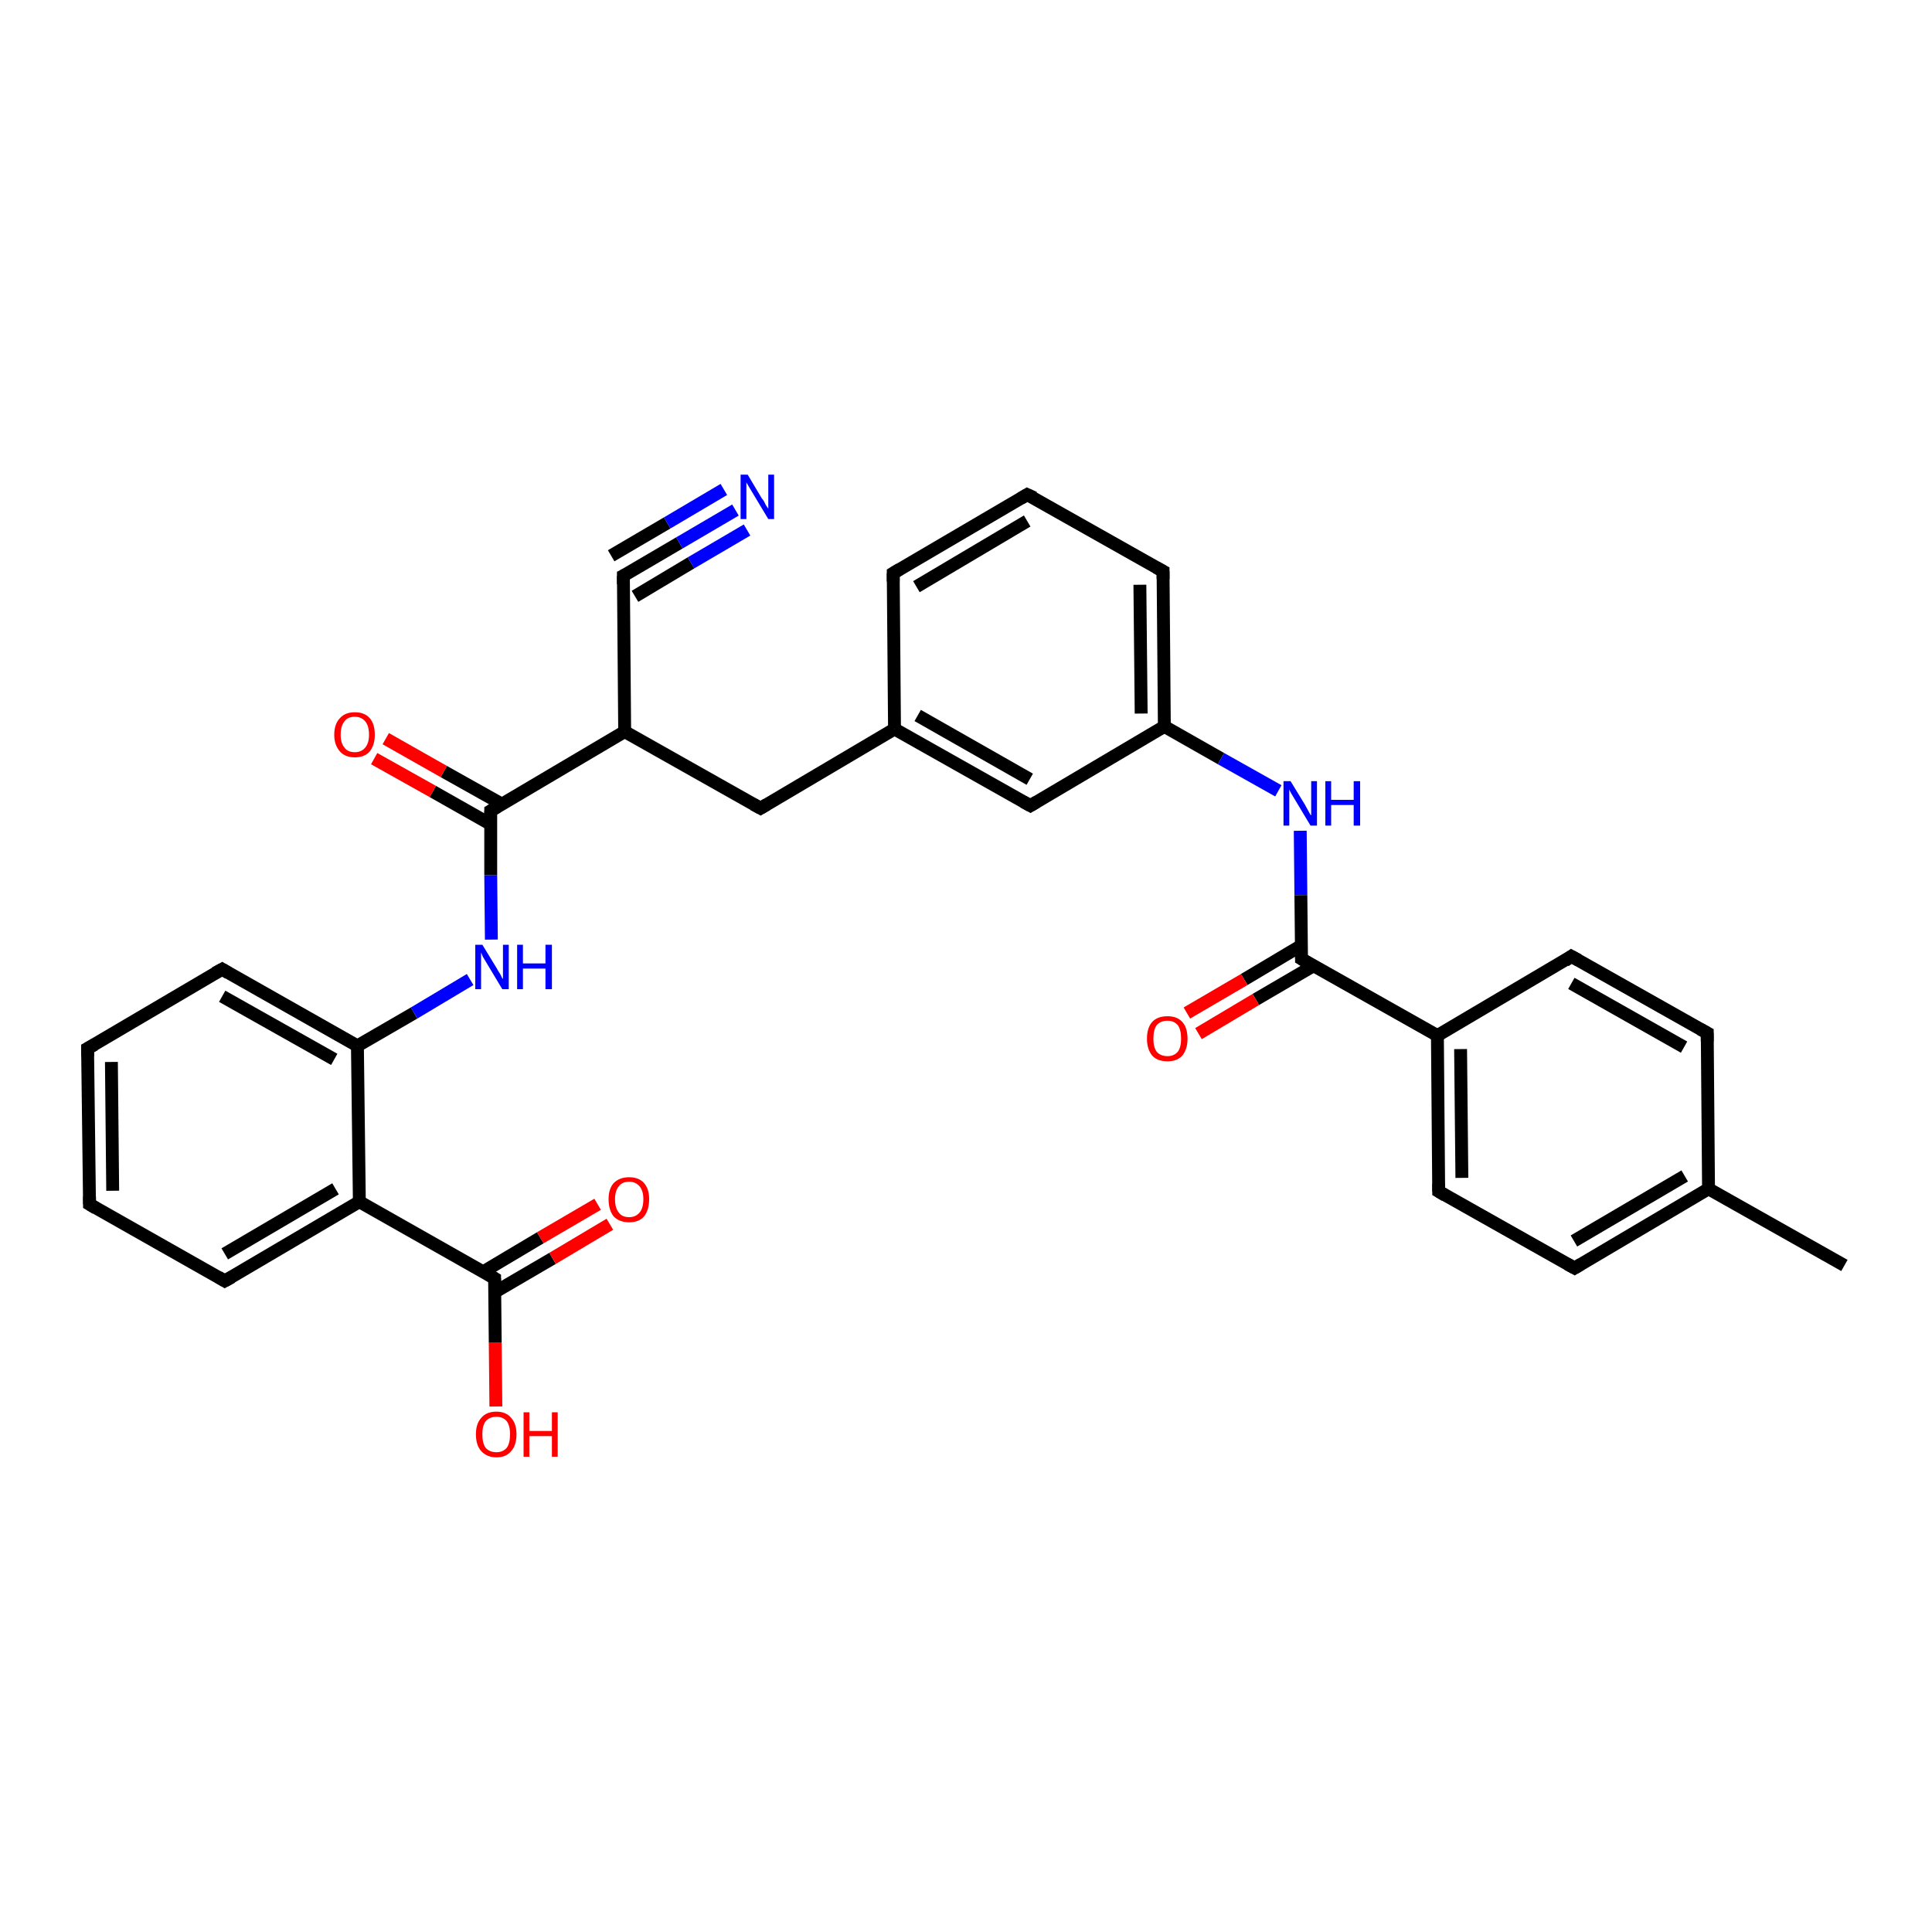 <?xml version='1.0' encoding='iso-8859-1'?>
<svg version='1.1' baseProfile='full'
              xmlns='http://www.w3.org/2000/svg'
                      xmlns:rdkit='http://www.rdkit.org/xml'
                      xmlns:xlink='http://www.w3.org/1999/xlink'
                  xml:space='preserve'
width='300px' height='300px' viewBox='0 0 300 300'>
<!-- END OF HEADER -->
<rect style='opacity:1.0;fill:#FFFFFF;stroke:none' width='300.0' height='300.0' x='0.0' y='0.0'> </rect>
<path class='bond-0 atom-0 atom-1' d='M 77.0,218.4 L 76.9,208.5' style='fill:none;fill-rule:evenodd;stroke:#FF0000;stroke-width:2.0px;stroke-linecap:butt;stroke-linejoin:miter;stroke-opacity:1' />
<path class='bond-0 atom-0 atom-1' d='M 76.9,208.5 L 76.8,198.5' style='fill:none;fill-rule:evenodd;stroke:#000000;stroke-width:2.0px;stroke-linecap:butt;stroke-linejoin:miter;stroke-opacity:1' />
<path class='bond-1 atom-1 atom-2' d='M 76.9,200.6 L 85.8,195.4' style='fill:none;fill-rule:evenodd;stroke:#000000;stroke-width:2.0px;stroke-linecap:butt;stroke-linejoin:miter;stroke-opacity:1' />
<path class='bond-1 atom-1 atom-2' d='M 85.8,195.4 L 94.7,190.1' style='fill:none;fill-rule:evenodd;stroke:#FF0000;stroke-width:2.0px;stroke-linecap:butt;stroke-linejoin:miter;stroke-opacity:1' />
<path class='bond-1 atom-1 atom-2' d='M 75.0,197.5 L 83.9,192.2' style='fill:none;fill-rule:evenodd;stroke:#000000;stroke-width:2.0px;stroke-linecap:butt;stroke-linejoin:miter;stroke-opacity:1' />
<path class='bond-1 atom-1 atom-2' d='M 83.9,192.2 L 92.8,187.0' style='fill:none;fill-rule:evenodd;stroke:#FF0000;stroke-width:2.0px;stroke-linecap:butt;stroke-linejoin:miter;stroke-opacity:1' />
<path class='bond-2 atom-1 atom-3' d='M 76.8,198.5 L 55.8,186.6' style='fill:none;fill-rule:evenodd;stroke:#000000;stroke-width:2.0px;stroke-linecap:butt;stroke-linejoin:miter;stroke-opacity:1' />
<path class='bond-3 atom-3 atom-4' d='M 55.8,186.6 L 34.9,198.9' style='fill:none;fill-rule:evenodd;stroke:#000000;stroke-width:2.0px;stroke-linecap:butt;stroke-linejoin:miter;stroke-opacity:1' />
<path class='bond-3 atom-3 atom-4' d='M 52.1,184.6 L 34.9,194.7' style='fill:none;fill-rule:evenodd;stroke:#000000;stroke-width:2.0px;stroke-linecap:butt;stroke-linejoin:miter;stroke-opacity:1' />
<path class='bond-4 atom-4 atom-5' d='M 34.9,198.9 L 13.9,187.0' style='fill:none;fill-rule:evenodd;stroke:#000000;stroke-width:2.0px;stroke-linecap:butt;stroke-linejoin:miter;stroke-opacity:1' />
<path class='bond-5 atom-5 atom-6' d='M 13.9,187.0 L 13.6,162.8' style='fill:none;fill-rule:evenodd;stroke:#000000;stroke-width:2.0px;stroke-linecap:butt;stroke-linejoin:miter;stroke-opacity:1' />
<path class='bond-5 atom-5 atom-6' d='M 17.5,184.9 L 17.3,164.9' style='fill:none;fill-rule:evenodd;stroke:#000000;stroke-width:2.0px;stroke-linecap:butt;stroke-linejoin:miter;stroke-opacity:1' />
<path class='bond-6 atom-6 atom-7' d='M 13.6,162.8 L 34.5,150.5' style='fill:none;fill-rule:evenodd;stroke:#000000;stroke-width:2.0px;stroke-linecap:butt;stroke-linejoin:miter;stroke-opacity:1' />
<path class='bond-7 atom-7 atom-8' d='M 34.5,150.5 L 55.5,162.4' style='fill:none;fill-rule:evenodd;stroke:#000000;stroke-width:2.0px;stroke-linecap:butt;stroke-linejoin:miter;stroke-opacity:1' />
<path class='bond-7 atom-7 atom-8' d='M 34.5,154.7 L 51.9,164.5' style='fill:none;fill-rule:evenodd;stroke:#000000;stroke-width:2.0px;stroke-linecap:butt;stroke-linejoin:miter;stroke-opacity:1' />
<path class='bond-8 atom-8 atom-9' d='M 55.5,162.4 L 64.3,157.3' style='fill:none;fill-rule:evenodd;stroke:#000000;stroke-width:2.0px;stroke-linecap:butt;stroke-linejoin:miter;stroke-opacity:1' />
<path class='bond-8 atom-8 atom-9' d='M 64.3,157.3 L 73.0,152.1' style='fill:none;fill-rule:evenodd;stroke:#0000FF;stroke-width:2.0px;stroke-linecap:butt;stroke-linejoin:miter;stroke-opacity:1' />
<path class='bond-9 atom-9 atom-10' d='M 76.3,145.9 L 76.2,135.9' style='fill:none;fill-rule:evenodd;stroke:#0000FF;stroke-width:2.0px;stroke-linecap:butt;stroke-linejoin:miter;stroke-opacity:1' />
<path class='bond-9 atom-9 atom-10' d='M 76.2,135.9 L 76.2,125.9' style='fill:none;fill-rule:evenodd;stroke:#000000;stroke-width:2.0px;stroke-linecap:butt;stroke-linejoin:miter;stroke-opacity:1' />
<path class='bond-10 atom-10 atom-11' d='M 78.0,124.9 L 68.9,119.8' style='fill:none;fill-rule:evenodd;stroke:#000000;stroke-width:2.0px;stroke-linecap:butt;stroke-linejoin:miter;stroke-opacity:1' />
<path class='bond-10 atom-10 atom-11' d='M 68.9,119.8 L 59.9,114.7' style='fill:none;fill-rule:evenodd;stroke:#FF0000;stroke-width:2.0px;stroke-linecap:butt;stroke-linejoin:miter;stroke-opacity:1' />
<path class='bond-10 atom-10 atom-11' d='M 76.2,128.0 L 67.2,122.9' style='fill:none;fill-rule:evenodd;stroke:#000000;stroke-width:2.0px;stroke-linecap:butt;stroke-linejoin:miter;stroke-opacity:1' />
<path class='bond-10 atom-10 atom-11' d='M 67.2,122.9 L 58.1,117.8' style='fill:none;fill-rule:evenodd;stroke:#FF0000;stroke-width:2.0px;stroke-linecap:butt;stroke-linejoin:miter;stroke-opacity:1' />
<path class='bond-11 atom-10 atom-12' d='M 76.2,125.9 L 97.0,113.6' style='fill:none;fill-rule:evenodd;stroke:#000000;stroke-width:2.0px;stroke-linecap:butt;stroke-linejoin:miter;stroke-opacity:1' />
<path class='bond-12 atom-12 atom-13' d='M 97.0,113.6 L 96.8,89.4' style='fill:none;fill-rule:evenodd;stroke:#000000;stroke-width:2.0px;stroke-linecap:butt;stroke-linejoin:miter;stroke-opacity:1' />
<path class='bond-13 atom-13 atom-14' d='M 96.8,89.4 L 105.5,84.3' style='fill:none;fill-rule:evenodd;stroke:#000000;stroke-width:2.0px;stroke-linecap:butt;stroke-linejoin:miter;stroke-opacity:1' />
<path class='bond-13 atom-13 atom-14' d='M 105.5,84.3 L 114.2,79.2' style='fill:none;fill-rule:evenodd;stroke:#0000FF;stroke-width:2.0px;stroke-linecap:butt;stroke-linejoin:miter;stroke-opacity:1' />
<path class='bond-13 atom-13 atom-14' d='M 94.9,86.3 L 103.6,81.2' style='fill:none;fill-rule:evenodd;stroke:#000000;stroke-width:2.0px;stroke-linecap:butt;stroke-linejoin:miter;stroke-opacity:1' />
<path class='bond-13 atom-13 atom-14' d='M 103.6,81.2 L 112.4,76.0' style='fill:none;fill-rule:evenodd;stroke:#0000FF;stroke-width:2.0px;stroke-linecap:butt;stroke-linejoin:miter;stroke-opacity:1' />
<path class='bond-13 atom-13 atom-14' d='M 98.6,92.6 L 107.3,87.4' style='fill:none;fill-rule:evenodd;stroke:#000000;stroke-width:2.0px;stroke-linecap:butt;stroke-linejoin:miter;stroke-opacity:1' />
<path class='bond-13 atom-13 atom-14' d='M 107.3,87.4 L 116.0,82.3' style='fill:none;fill-rule:evenodd;stroke:#0000FF;stroke-width:2.0px;stroke-linecap:butt;stroke-linejoin:miter;stroke-opacity:1' />
<path class='bond-14 atom-12 atom-15' d='M 97.0,113.6 L 118.1,125.5' style='fill:none;fill-rule:evenodd;stroke:#000000;stroke-width:2.0px;stroke-linecap:butt;stroke-linejoin:miter;stroke-opacity:1' />
<path class='bond-15 atom-15 atom-16' d='M 118.1,125.5 L 138.9,113.2' style='fill:none;fill-rule:evenodd;stroke:#000000;stroke-width:2.0px;stroke-linecap:butt;stroke-linejoin:miter;stroke-opacity:1' />
<path class='bond-16 atom-16 atom-17' d='M 138.9,113.2 L 160.0,125.1' style='fill:none;fill-rule:evenodd;stroke:#000000;stroke-width:2.0px;stroke-linecap:butt;stroke-linejoin:miter;stroke-opacity:1' />
<path class='bond-16 atom-16 atom-17' d='M 142.5,111.1 L 159.9,121.0' style='fill:none;fill-rule:evenodd;stroke:#000000;stroke-width:2.0px;stroke-linecap:butt;stroke-linejoin:miter;stroke-opacity:1' />
<path class='bond-17 atom-17 atom-18' d='M 160.0,125.1 L 180.8,112.8' style='fill:none;fill-rule:evenodd;stroke:#000000;stroke-width:2.0px;stroke-linecap:butt;stroke-linejoin:miter;stroke-opacity:1' />
<path class='bond-18 atom-18 atom-19' d='M 180.8,112.8 L 180.6,88.7' style='fill:none;fill-rule:evenodd;stroke:#000000;stroke-width:2.0px;stroke-linecap:butt;stroke-linejoin:miter;stroke-opacity:1' />
<path class='bond-18 atom-18 atom-19' d='M 177.2,110.8 L 177.0,90.8' style='fill:none;fill-rule:evenodd;stroke:#000000;stroke-width:2.0px;stroke-linecap:butt;stroke-linejoin:miter;stroke-opacity:1' />
<path class='bond-19 atom-19 atom-20' d='M 180.6,88.7 L 159.5,76.8' style='fill:none;fill-rule:evenodd;stroke:#000000;stroke-width:2.0px;stroke-linecap:butt;stroke-linejoin:miter;stroke-opacity:1' />
<path class='bond-20 atom-20 atom-21' d='M 159.5,76.8 L 138.7,89.0' style='fill:none;fill-rule:evenodd;stroke:#000000;stroke-width:2.0px;stroke-linecap:butt;stroke-linejoin:miter;stroke-opacity:1' />
<path class='bond-20 atom-20 atom-21' d='M 159.5,80.9 L 142.3,91.1' style='fill:none;fill-rule:evenodd;stroke:#000000;stroke-width:2.0px;stroke-linecap:butt;stroke-linejoin:miter;stroke-opacity:1' />
<path class='bond-21 atom-18 atom-22' d='M 180.8,112.8 L 189.6,117.8' style='fill:none;fill-rule:evenodd;stroke:#000000;stroke-width:2.0px;stroke-linecap:butt;stroke-linejoin:miter;stroke-opacity:1' />
<path class='bond-21 atom-18 atom-22' d='M 189.6,117.8 L 198.5,122.8' style='fill:none;fill-rule:evenodd;stroke:#0000FF;stroke-width:2.0px;stroke-linecap:butt;stroke-linejoin:miter;stroke-opacity:1' />
<path class='bond-22 atom-22 atom-23' d='M 201.9,129.0 L 202.0,139.0' style='fill:none;fill-rule:evenodd;stroke:#0000FF;stroke-width:2.0px;stroke-linecap:butt;stroke-linejoin:miter;stroke-opacity:1' />
<path class='bond-22 atom-22 atom-23' d='M 202.0,139.0 L 202.1,148.9' style='fill:none;fill-rule:evenodd;stroke:#000000;stroke-width:2.0px;stroke-linecap:butt;stroke-linejoin:miter;stroke-opacity:1' />
<path class='bond-23 atom-23 atom-24' d='M 202.1,148.9 L 223.2,160.8' style='fill:none;fill-rule:evenodd;stroke:#000000;stroke-width:2.0px;stroke-linecap:butt;stroke-linejoin:miter;stroke-opacity:1' />
<path class='bond-24 atom-24 atom-25' d='M 223.2,160.8 L 223.4,185.0' style='fill:none;fill-rule:evenodd;stroke:#000000;stroke-width:2.0px;stroke-linecap:butt;stroke-linejoin:miter;stroke-opacity:1' />
<path class='bond-24 atom-24 atom-25' d='M 226.8,162.9 L 227.0,182.9' style='fill:none;fill-rule:evenodd;stroke:#000000;stroke-width:2.0px;stroke-linecap:butt;stroke-linejoin:miter;stroke-opacity:1' />
<path class='bond-25 atom-25 atom-26' d='M 223.4,185.0 L 244.5,196.9' style='fill:none;fill-rule:evenodd;stroke:#000000;stroke-width:2.0px;stroke-linecap:butt;stroke-linejoin:miter;stroke-opacity:1' />
<path class='bond-26 atom-26 atom-27' d='M 244.5,196.9 L 265.3,184.6' style='fill:none;fill-rule:evenodd;stroke:#000000;stroke-width:2.0px;stroke-linecap:butt;stroke-linejoin:miter;stroke-opacity:1' />
<path class='bond-26 atom-26 atom-27' d='M 244.4,192.7 L 261.6,182.6' style='fill:none;fill-rule:evenodd;stroke:#000000;stroke-width:2.0px;stroke-linecap:butt;stroke-linejoin:miter;stroke-opacity:1' />
<path class='bond-27 atom-27 atom-28' d='M 265.3,184.6 L 265.1,160.4' style='fill:none;fill-rule:evenodd;stroke:#000000;stroke-width:2.0px;stroke-linecap:butt;stroke-linejoin:miter;stroke-opacity:1' />
<path class='bond-28 atom-28 atom-29' d='M 265.1,160.4 L 244.0,148.5' style='fill:none;fill-rule:evenodd;stroke:#000000;stroke-width:2.0px;stroke-linecap:butt;stroke-linejoin:miter;stroke-opacity:1' />
<path class='bond-28 atom-28 atom-29' d='M 261.5,162.6 L 244.0,152.7' style='fill:none;fill-rule:evenodd;stroke:#000000;stroke-width:2.0px;stroke-linecap:butt;stroke-linejoin:miter;stroke-opacity:1' />
<path class='bond-29 atom-27 atom-30' d='M 265.3,184.6 L 286.4,196.5' style='fill:none;fill-rule:evenodd;stroke:#000000;stroke-width:2.0px;stroke-linecap:butt;stroke-linejoin:miter;stroke-opacity:1' />
<path class='bond-30 atom-23 atom-31' d='M 202.1,146.8 L 193.2,152.1' style='fill:none;fill-rule:evenodd;stroke:#000000;stroke-width:2.0px;stroke-linecap:butt;stroke-linejoin:miter;stroke-opacity:1' />
<path class='bond-30 atom-23 atom-31' d='M 193.2,152.1 L 184.3,157.3' style='fill:none;fill-rule:evenodd;stroke:#FF0000;stroke-width:2.0px;stroke-linecap:butt;stroke-linejoin:miter;stroke-opacity:1' />
<path class='bond-30 atom-23 atom-31' d='M 203.9,150.0 L 195.0,155.2' style='fill:none;fill-rule:evenodd;stroke:#000000;stroke-width:2.0px;stroke-linecap:butt;stroke-linejoin:miter;stroke-opacity:1' />
<path class='bond-30 atom-23 atom-31' d='M 195.0,155.2 L 186.1,160.5' style='fill:none;fill-rule:evenodd;stroke:#FF0000;stroke-width:2.0px;stroke-linecap:butt;stroke-linejoin:miter;stroke-opacity:1' />
<path class='bond-31 atom-8 atom-3' d='M 55.5,162.4 L 55.8,186.6' style='fill:none;fill-rule:evenodd;stroke:#000000;stroke-width:2.0px;stroke-linecap:butt;stroke-linejoin:miter;stroke-opacity:1' />
<path class='bond-32 atom-21 atom-16' d='M 138.7,89.0 L 138.9,113.2' style='fill:none;fill-rule:evenodd;stroke:#000000;stroke-width:2.0px;stroke-linecap:butt;stroke-linejoin:miter;stroke-opacity:1' />
<path class='bond-33 atom-29 atom-24' d='M 244.0,148.5 L 223.2,160.8' style='fill:none;fill-rule:evenodd;stroke:#000000;stroke-width:2.0px;stroke-linecap:butt;stroke-linejoin:miter;stroke-opacity:1' />
<path d='M 76.8,199.0 L 76.8,198.5 L 75.8,197.9' style='fill:none;stroke:#000000;stroke-width:2.0px;stroke-linecap:butt;stroke-linejoin:miter;stroke-opacity:1;' />
<path d='M 36.0,198.3 L 34.9,198.9 L 33.9,198.3' style='fill:none;stroke:#000000;stroke-width:2.0px;stroke-linecap:butt;stroke-linejoin:miter;stroke-opacity:1;' />
<path d='M 14.9,187.6 L 13.9,187.0 L 13.9,185.8' style='fill:none;stroke:#000000;stroke-width:2.0px;stroke-linecap:butt;stroke-linejoin:miter;stroke-opacity:1;' />
<path d='M 13.6,164.0 L 13.6,162.8 L 14.7,162.2' style='fill:none;stroke:#000000;stroke-width:2.0px;stroke-linecap:butt;stroke-linejoin:miter;stroke-opacity:1;' />
<path d='M 33.4,151.1 L 34.5,150.5 L 35.5,151.1' style='fill:none;stroke:#000000;stroke-width:2.0px;stroke-linecap:butt;stroke-linejoin:miter;stroke-opacity:1;' />
<path d='M 76.2,126.4 L 76.2,125.9 L 77.2,125.3' style='fill:none;stroke:#000000;stroke-width:2.0px;stroke-linecap:butt;stroke-linejoin:miter;stroke-opacity:1;' />
<path d='M 96.8,90.7 L 96.8,89.4 L 97.2,89.2' style='fill:none;stroke:#000000;stroke-width:2.0px;stroke-linecap:butt;stroke-linejoin:miter;stroke-opacity:1;' />
<path d='M 117.0,124.9 L 118.1,125.5 L 119.1,124.9' style='fill:none;stroke:#000000;stroke-width:2.0px;stroke-linecap:butt;stroke-linejoin:miter;stroke-opacity:1;' />
<path d='M 158.9,124.5 L 160.0,125.1 L 161.0,124.5' style='fill:none;stroke:#000000;stroke-width:2.0px;stroke-linecap:butt;stroke-linejoin:miter;stroke-opacity:1;' />
<path d='M 180.6,89.9 L 180.6,88.7 L 179.5,88.1' style='fill:none;stroke:#000000;stroke-width:2.0px;stroke-linecap:butt;stroke-linejoin:miter;stroke-opacity:1;' />
<path d='M 160.6,77.3 L 159.5,76.8 L 158.5,77.4' style='fill:none;stroke:#000000;stroke-width:2.0px;stroke-linecap:butt;stroke-linejoin:miter;stroke-opacity:1;' />
<path d='M 139.7,88.4 L 138.7,89.0 L 138.7,90.3' style='fill:none;stroke:#000000;stroke-width:2.0px;stroke-linecap:butt;stroke-linejoin:miter;stroke-opacity:1;' />
<path d='M 202.1,148.4 L 202.1,148.9 L 203.1,149.5' style='fill:none;stroke:#000000;stroke-width:2.0px;stroke-linecap:butt;stroke-linejoin:miter;stroke-opacity:1;' />
<path d='M 223.4,183.8 L 223.4,185.0 L 224.4,185.6' style='fill:none;stroke:#000000;stroke-width:2.0px;stroke-linecap:butt;stroke-linejoin:miter;stroke-opacity:1;' />
<path d='M 243.4,196.3 L 244.5,196.9 L 245.5,196.3' style='fill:none;stroke:#000000;stroke-width:2.0px;stroke-linecap:butt;stroke-linejoin:miter;stroke-opacity:1;' />
<path d='M 265.1,161.7 L 265.1,160.4 L 264.0,159.8' style='fill:none;stroke:#000000;stroke-width:2.0px;stroke-linecap:butt;stroke-linejoin:miter;stroke-opacity:1;' />
<path d='M 245.1,149.1 L 244.0,148.5 L 243.0,149.2' style='fill:none;stroke:#000000;stroke-width:2.0px;stroke-linecap:butt;stroke-linejoin:miter;stroke-opacity:1;' />
<path class='atom-0' d='M 73.9 222.7
Q 73.9 221.1, 74.7 220.2
Q 75.5 219.2, 77.1 219.2
Q 78.6 219.2, 79.4 220.2
Q 80.2 221.1, 80.2 222.7
Q 80.2 224.4, 79.4 225.3
Q 78.6 226.3, 77.1 226.3
Q 75.6 226.3, 74.7 225.3
Q 73.9 224.4, 73.9 222.7
M 77.1 225.5
Q 78.1 225.5, 78.7 224.8
Q 79.2 224.1, 79.2 222.7
Q 79.2 221.4, 78.7 220.7
Q 78.1 220.0, 77.1 220.0
Q 76.0 220.0, 75.4 220.7
Q 74.9 221.4, 74.9 222.7
Q 74.9 224.1, 75.4 224.8
Q 76.0 225.5, 77.1 225.5
' fill='#FF0000'/>
<path class='atom-0' d='M 81.3 219.3
L 82.2 219.3
L 82.2 222.2
L 85.7 222.2
L 85.7 219.3
L 86.6 219.3
L 86.6 226.2
L 85.7 226.2
L 85.7 223.0
L 82.2 223.0
L 82.2 226.2
L 81.3 226.2
L 81.3 219.3
' fill='#FF0000'/>
<path class='atom-2' d='M 94.5 186.2
Q 94.5 184.6, 95.3 183.7
Q 96.2 182.8, 97.7 182.8
Q 99.2 182.8, 100.0 183.7
Q 100.8 184.6, 100.8 186.2
Q 100.8 187.9, 100.0 188.9
Q 99.2 189.8, 97.7 189.8
Q 96.2 189.8, 95.3 188.9
Q 94.5 187.9, 94.5 186.2
M 97.7 189.0
Q 98.7 189.0, 99.3 188.3
Q 99.9 187.6, 99.9 186.2
Q 99.9 184.9, 99.3 184.2
Q 98.7 183.5, 97.7 183.5
Q 96.6 183.5, 96.1 184.2
Q 95.5 184.9, 95.5 186.2
Q 95.5 187.6, 96.1 188.3
Q 96.6 189.0, 97.7 189.0
' fill='#FF0000'/>
<path class='atom-9' d='M 74.9 146.7
L 77.1 150.3
Q 77.3 150.7, 77.7 151.3
Q 78.0 152.0, 78.1 152.0
L 78.1 146.7
L 79.0 146.7
L 79.0 153.6
L 78.0 153.6
L 75.6 149.6
Q 75.3 149.1, 75.0 148.6
Q 74.8 148.1, 74.7 147.9
L 74.7 153.6
L 73.8 153.6
L 73.8 146.7
L 74.9 146.7
' fill='#0000FF'/>
<path class='atom-9' d='M 80.3 146.7
L 81.2 146.7
L 81.2 149.6
L 84.7 149.6
L 84.7 146.7
L 85.7 146.7
L 85.7 153.6
L 84.7 153.6
L 84.7 150.4
L 81.2 150.4
L 81.2 153.6
L 80.3 153.6
L 80.3 146.7
' fill='#0000FF'/>
<path class='atom-11' d='M 51.9 114.1
Q 51.9 112.4, 52.8 111.5
Q 53.6 110.6, 55.1 110.6
Q 56.6 110.6, 57.4 111.5
Q 58.2 112.4, 58.2 114.1
Q 58.2 115.7, 57.4 116.7
Q 56.6 117.6, 55.1 117.6
Q 53.6 117.6, 52.8 116.7
Q 51.9 115.7, 51.9 114.1
M 55.1 116.8
Q 56.1 116.8, 56.7 116.1
Q 57.3 115.4, 57.3 114.1
Q 57.3 112.7, 56.7 112.0
Q 56.1 111.3, 55.1 111.3
Q 54.0 111.3, 53.5 112.0
Q 52.9 112.7, 52.9 114.1
Q 52.9 115.4, 53.5 116.1
Q 54.0 116.8, 55.1 116.8
' fill='#FF0000'/>
<path class='atom-14' d='M 116.1 73.7
L 118.3 77.4
Q 118.6 77.7, 118.9 78.4
Q 119.3 79.0, 119.3 79.0
L 119.3 73.7
L 120.2 73.7
L 120.2 80.6
L 119.3 80.6
L 116.9 76.6
Q 116.6 76.1, 116.3 75.6
Q 116.0 75.1, 115.9 74.9
L 115.9 80.6
L 115.0 80.6
L 115.0 73.7
L 116.1 73.7
' fill='#0000FF'/>
<path class='atom-22' d='M 200.4 121.3
L 202.6 124.9
Q 202.8 125.3, 203.2 126.0
Q 203.5 126.6, 203.6 126.6
L 203.6 121.3
L 204.5 121.3
L 204.5 128.2
L 203.5 128.2
L 201.1 124.2
Q 200.8 123.7, 200.5 123.2
Q 200.2 122.7, 200.2 122.5
L 200.2 128.2
L 199.3 128.2
L 199.3 121.3
L 200.4 121.3
' fill='#0000FF'/>
<path class='atom-22' d='M 205.8 121.3
L 206.7 121.3
L 206.7 124.2
L 210.2 124.2
L 210.2 121.3
L 211.2 121.3
L 211.2 128.2
L 210.2 128.2
L 210.2 125.0
L 206.7 125.0
L 206.7 128.2
L 205.8 128.2
L 205.8 121.3
' fill='#0000FF'/>
<path class='atom-31' d='M 178.1 161.3
Q 178.1 159.6, 178.9 158.7
Q 179.7 157.8, 181.3 157.8
Q 182.8 157.8, 183.6 158.7
Q 184.4 159.6, 184.4 161.3
Q 184.4 162.9, 183.6 163.9
Q 182.8 164.8, 181.3 164.8
Q 179.7 164.8, 178.9 163.9
Q 178.1 162.9, 178.1 161.3
M 181.3 164.0
Q 182.3 164.0, 182.9 163.3
Q 183.4 162.6, 183.4 161.3
Q 183.4 159.9, 182.9 159.2
Q 182.3 158.5, 181.3 158.5
Q 180.2 158.5, 179.6 159.2
Q 179.1 159.9, 179.1 161.3
Q 179.1 162.6, 179.6 163.3
Q 180.2 164.0, 181.3 164.0
' fill='#FF0000'/>
</svg>
